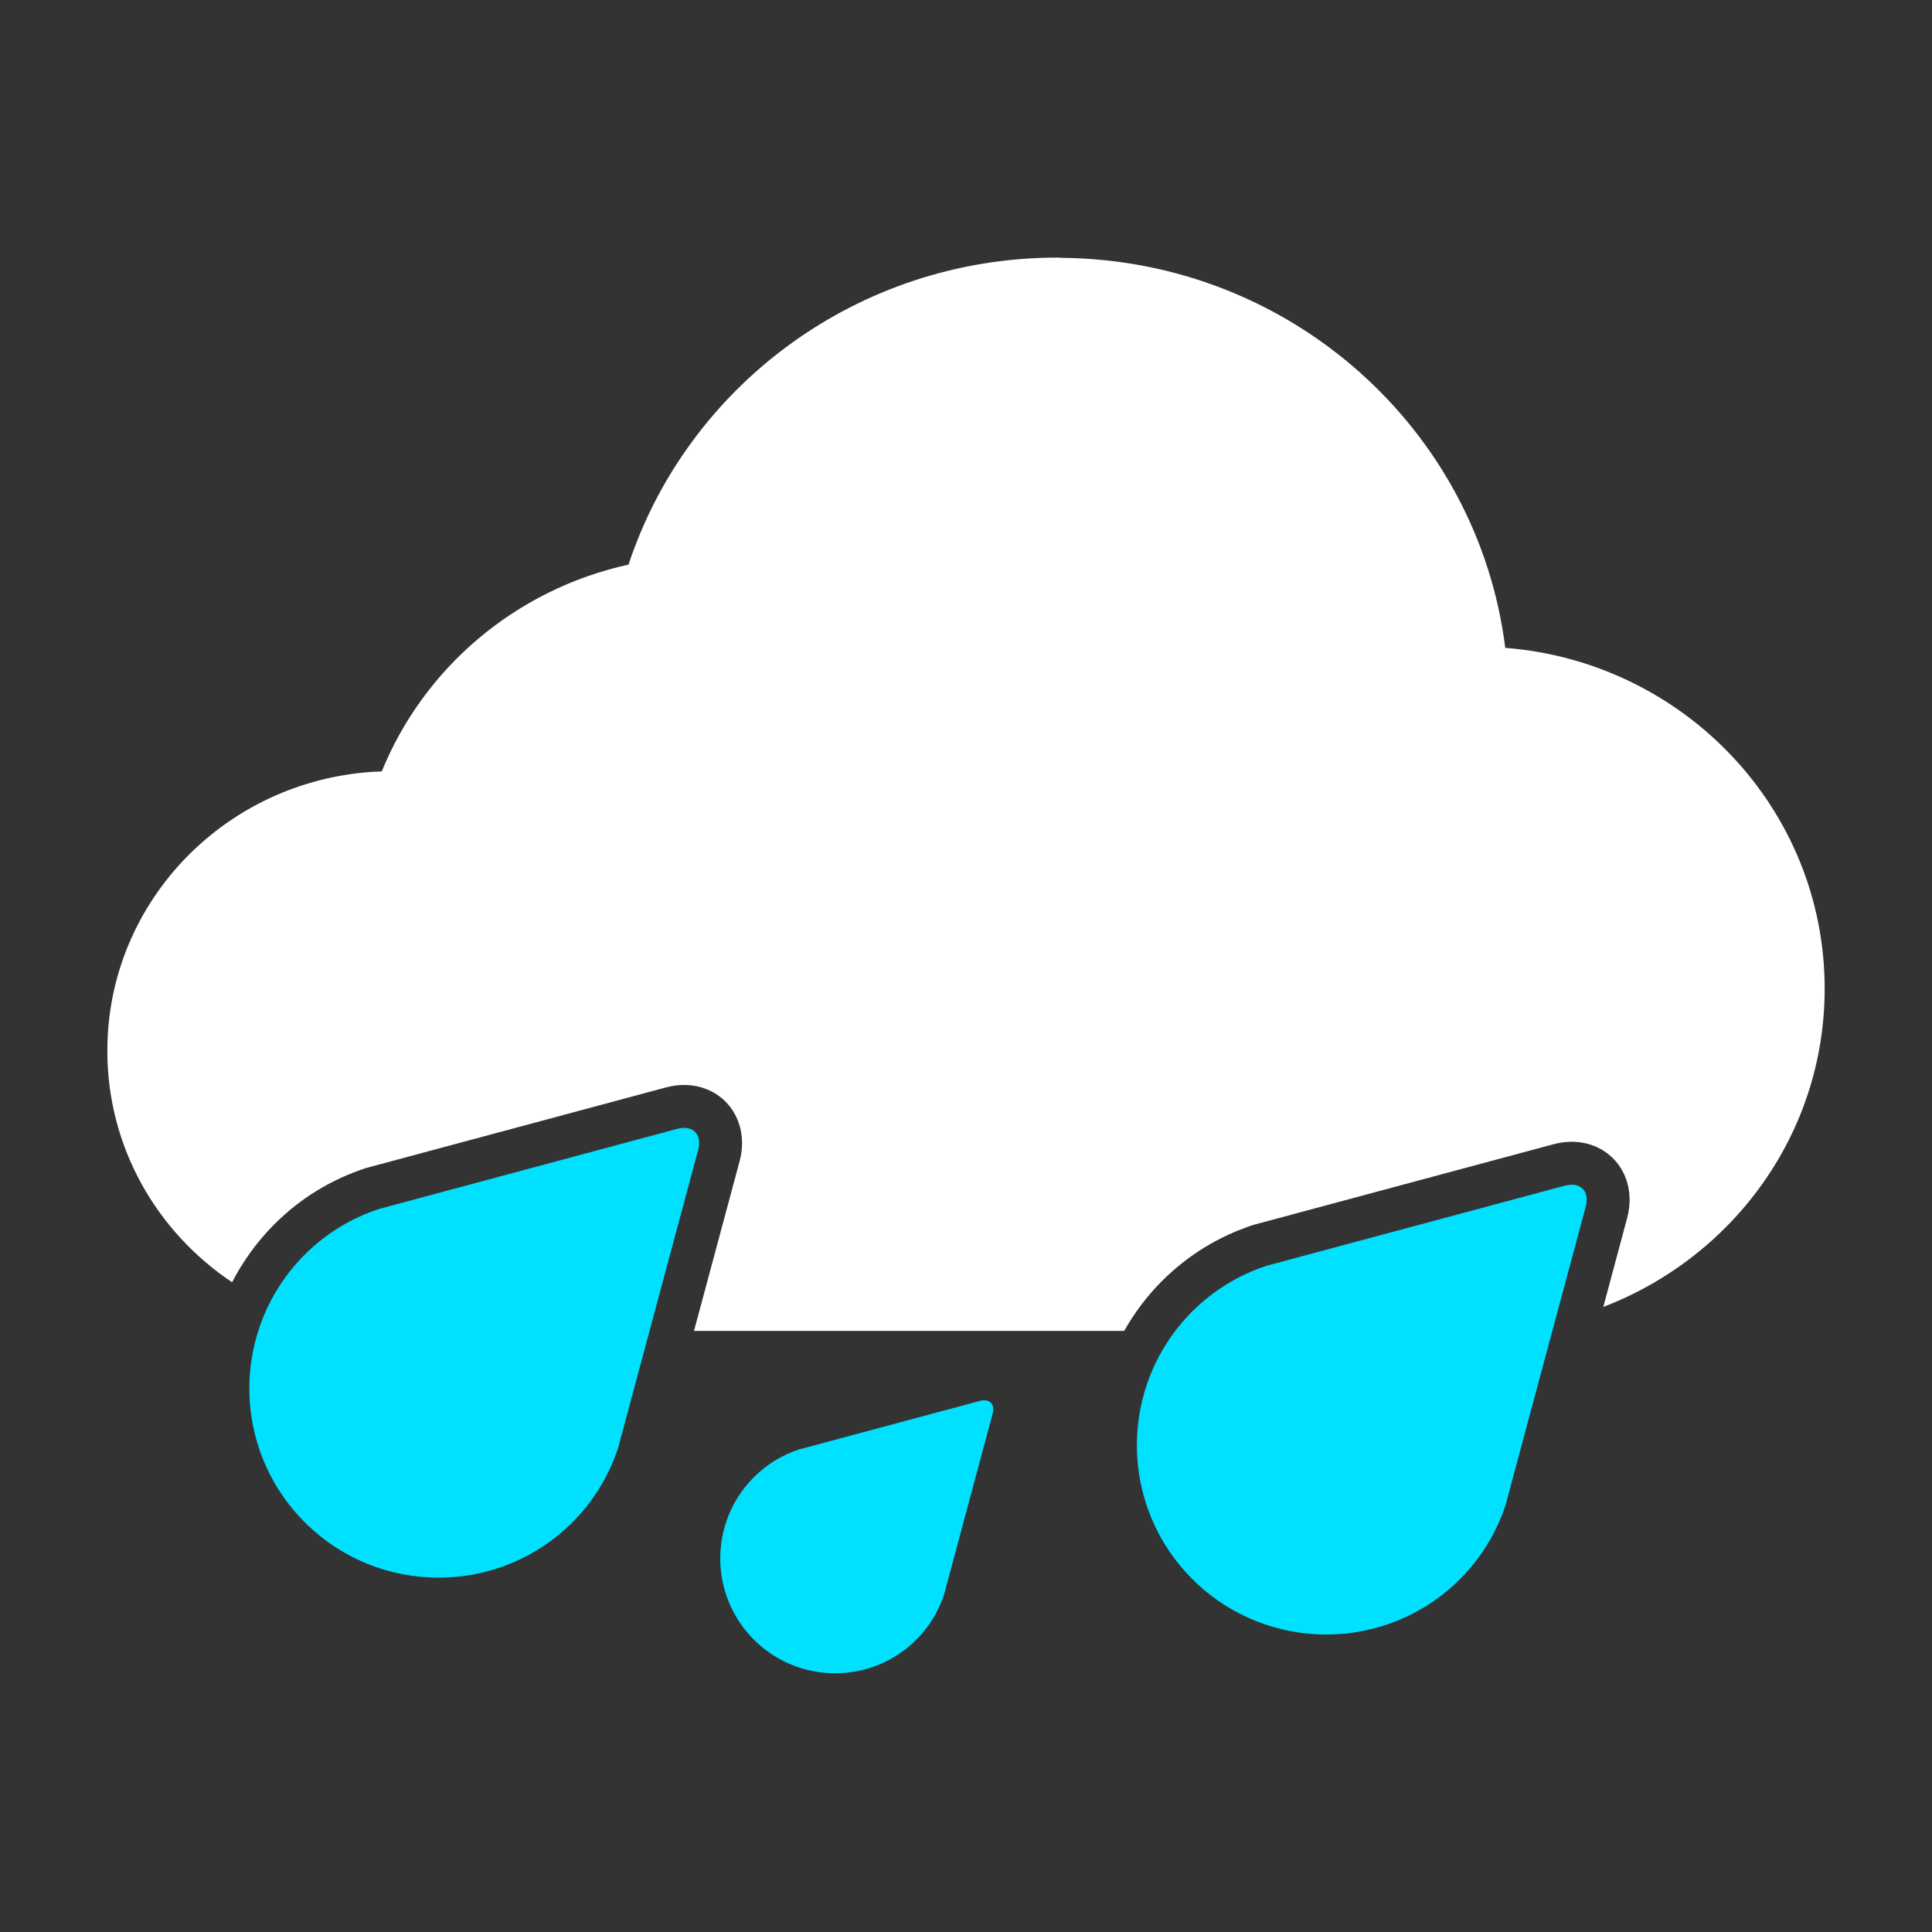<?xml version="1.0" encoding="utf-8"?>
<!-- Generator: Adobe Illustrator 16.0.4, SVG Export Plug-In . SVG Version: 6.00 Build 0)  -->
<!DOCTYPE svg PUBLIC "-//W3C//DTD SVG 1.0//EN" "http://www.w3.org/TR/2001/REC-SVG-20010904/DTD/svg10.dtd">
<svg version="1.0" id="Layer_1" xmlns="http://www.w3.org/2000/svg" xmlns:xlink="http://www.w3.org/1999/xlink" x="0px" y="0px"
	 width="90px" height="90px" viewBox="0 0 90 90" style="enable-background:new 0 0 90 90;" xml:space="preserve">
<rect x="0" y="0" width="90" height="90" fill="#333333" stroke="none"/>
<path style="fill:#00E1FF;" d="M32.381,52.729c-0.18-0.177-0.474-0.239-0.845-0.14l-12.784,3.434l-1.083,0.291
	c-1.27,0.416-2.463,1.122-3.471,2.129c-3.444,3.443-3.446,9.027,0,12.471c3.441,3.44,9.024,3.44,12.468,0
	c1.007-1.007,1.71-2.198,2.13-3.466l0.292-1.093l3.434-12.782C32.621,53.205,32.56,52.908,32.381,52.729z"/>
<path style="fill:#FFFFFF;" d="M70.12,30.179c-1.266-10.163-9.984-18.048-20.609-18.167C49.428,12.009,49.348,12,49.265,12
	c-9.339,0-17.243,6.003-19.986,14.302c-5.251,1.15-9.531,4.804-11.495,9.633C10.684,36.172,5,41.902,5,48.954
	c0,4.492,2.309,8.437,5.812,10.779c0.508-0.985,1.165-1.898,1.972-2.705c1.203-1.203,2.637-2.083,4.262-2.615l13.972-3.755
	c0.288-0.077,0.574-0.116,0.853-0.116c0.735,0,1.416,0.271,1.915,0.764c0.705,0.705,0.95,1.744,0.667,2.79L32.329,62h17.182h2.856
	c0.477-0.839,1.061-1.624,1.762-2.325c1.202-1.201,2.636-2.081,4.259-2.615l13.977-3.756c0.287-0.077,0.573-0.116,0.853-0.116
	c0.743,0,1.427,0.275,1.925,0.775c0.69,0.687,0.938,1.727,0.656,2.776l-1.111,4.142C80.718,58.57,85,52.819,85,46.057
	C85,37.684,78.444,30.832,70.12,30.179z"/>
<path style="fill:#00E1FF;" d="M73.726,55.376c-0.178-0.178-0.473-0.239-0.843-0.14l-12.784,3.433l-1.086,0.292
	c-1.27,0.417-2.462,1.123-3.47,2.129c-3.444,3.443-3.444,9.026,0,12.47c3.443,3.444,9.026,3.444,12.47,0
	c1.006-1.006,1.71-2.197,2.129-3.464L70.433,69l3.434-12.778C73.966,55.85,73.904,55.554,73.726,55.376z"/>
<path style="fill:#00E1FF;" d="M46.157,65.345c-0.108-0.109-0.288-0.144-0.512-0.085l-7.759,2.083l-0.661,0.176
	c-0.769,0.253-1.494,0.681-2.106,1.294c-2.089,2.09-2.089,5.477,0,7.569c2.089,2.088,5.478,2.088,7.567,0
	c0.614-0.613,1.039-1.335,1.294-2.105l0.177-0.663l2.083-7.758C46.3,65.633,46.265,65.451,46.157,65.345z"/>
</svg>
